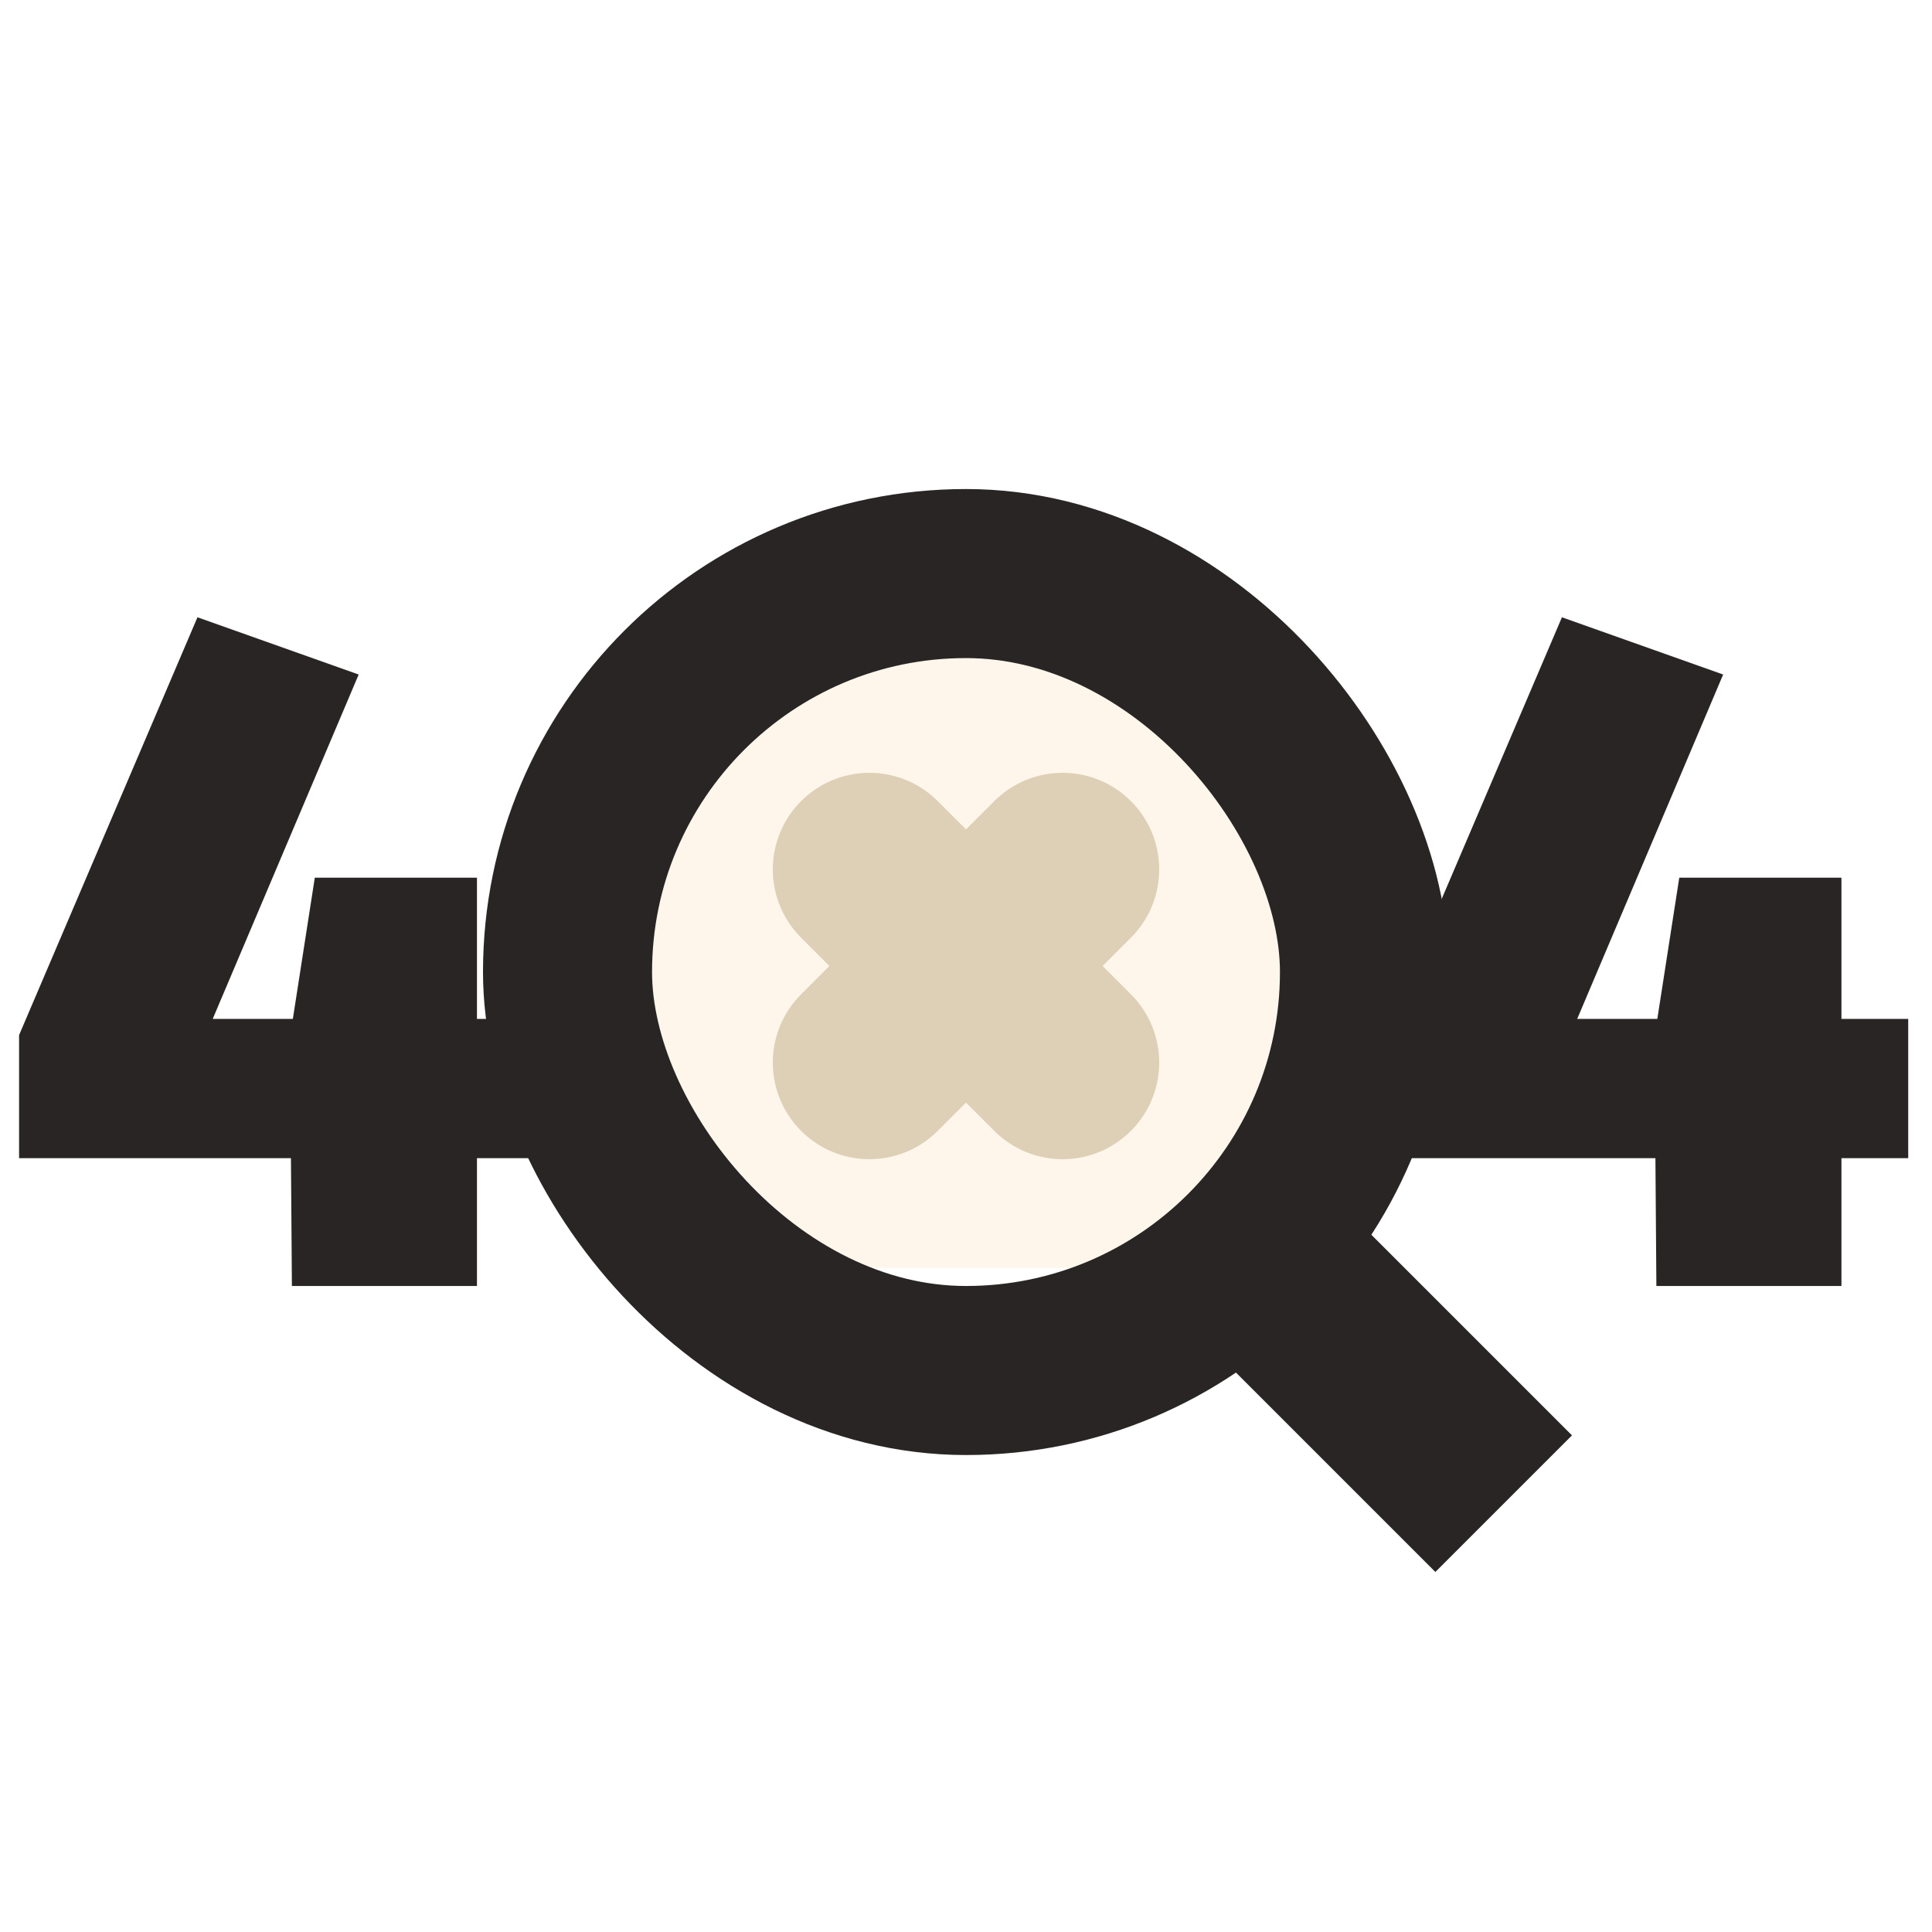 <svg width="160" height="160" viewBox="0 0 160 160" fill="none" xmlns="http://www.w3.org/2000/svg">
<path d="M45.03 84.38V95.914H39.5V106.5H24.174L24.095 95.914H1.58V85.723L16.353 51.121L29.704 55.861L17.617 84.38H24.253L26.07 72.688H39.5V84.38H45.03Z" fill="#292524"/>
<path d="M158.03 84.38V95.914H152.5V106.5H137.174L137.095 95.914H114.58V85.723L129.353 51.121L142.704 55.861L130.617 84.38H137.253L139.07 72.688H152.5V84.38H158.03Z" fill="#292524"/>
<g filter="url(#filter0_d_154_2)">
<rect x="44" y="105" width="53" height="72" rx="18" transform="rotate(-90 44 105)" fill="#FEF6EB"/>
</g>
<rect x="47" y="47.5" width="66" height="66" rx="33" stroke="#292524" stroke-width="14"/>
<path d="M107 107L124.527 124.527" stroke="#292524" stroke-width="16"/>
<g clip-path="url(#clip0_154_2)">
<path d="M88 88L72 72" stroke="#DED0B6" stroke-width="16" stroke-linecap="round" stroke-linejoin="round"/>
<path d="M72 88L88 72" stroke="#DED0B6" stroke-width="16" stroke-linecap="round" stroke-linejoin="round"/>
</g>
<defs>
<filter id="filter0_d_154_2" x="37.7" y="45.7" width="84.6" height="65.6" filterUnits="userSpaceOnUse" color-interpolation-filters="sRGB">
<feFlood flood-opacity="0" result="BackgroundImageFix"/>
<feColorMatrix in="SourceAlpha" type="matrix" values="0 0 0 0 0 0 0 0 0 0 0 0 0 0 0 0 0 0 127 0" result="hardAlpha"/>
<feOffset/>
<feGaussianBlur stdDeviation="3.15"/>
<feComposite in2="hardAlpha" operator="out"/>
<feColorMatrix type="matrix" values="0 0 0 0 0.996 0 0 0 0 0.965 0 0 0 0 0.922 0 0 0 0.73 0"/>
<feBlend mode="normal" in2="BackgroundImageFix" result="effect1_dropShadow_154_2"/>
<feBlend mode="normal" in="SourceGraphic" in2="effect1_dropShadow_154_2" result="shape"/>
</filter>
<clipPath id="clip0_154_2">
<rect width="32" height="32" fill="white" transform="translate(64 64)"/>
</clipPath>
</defs>
</svg>
